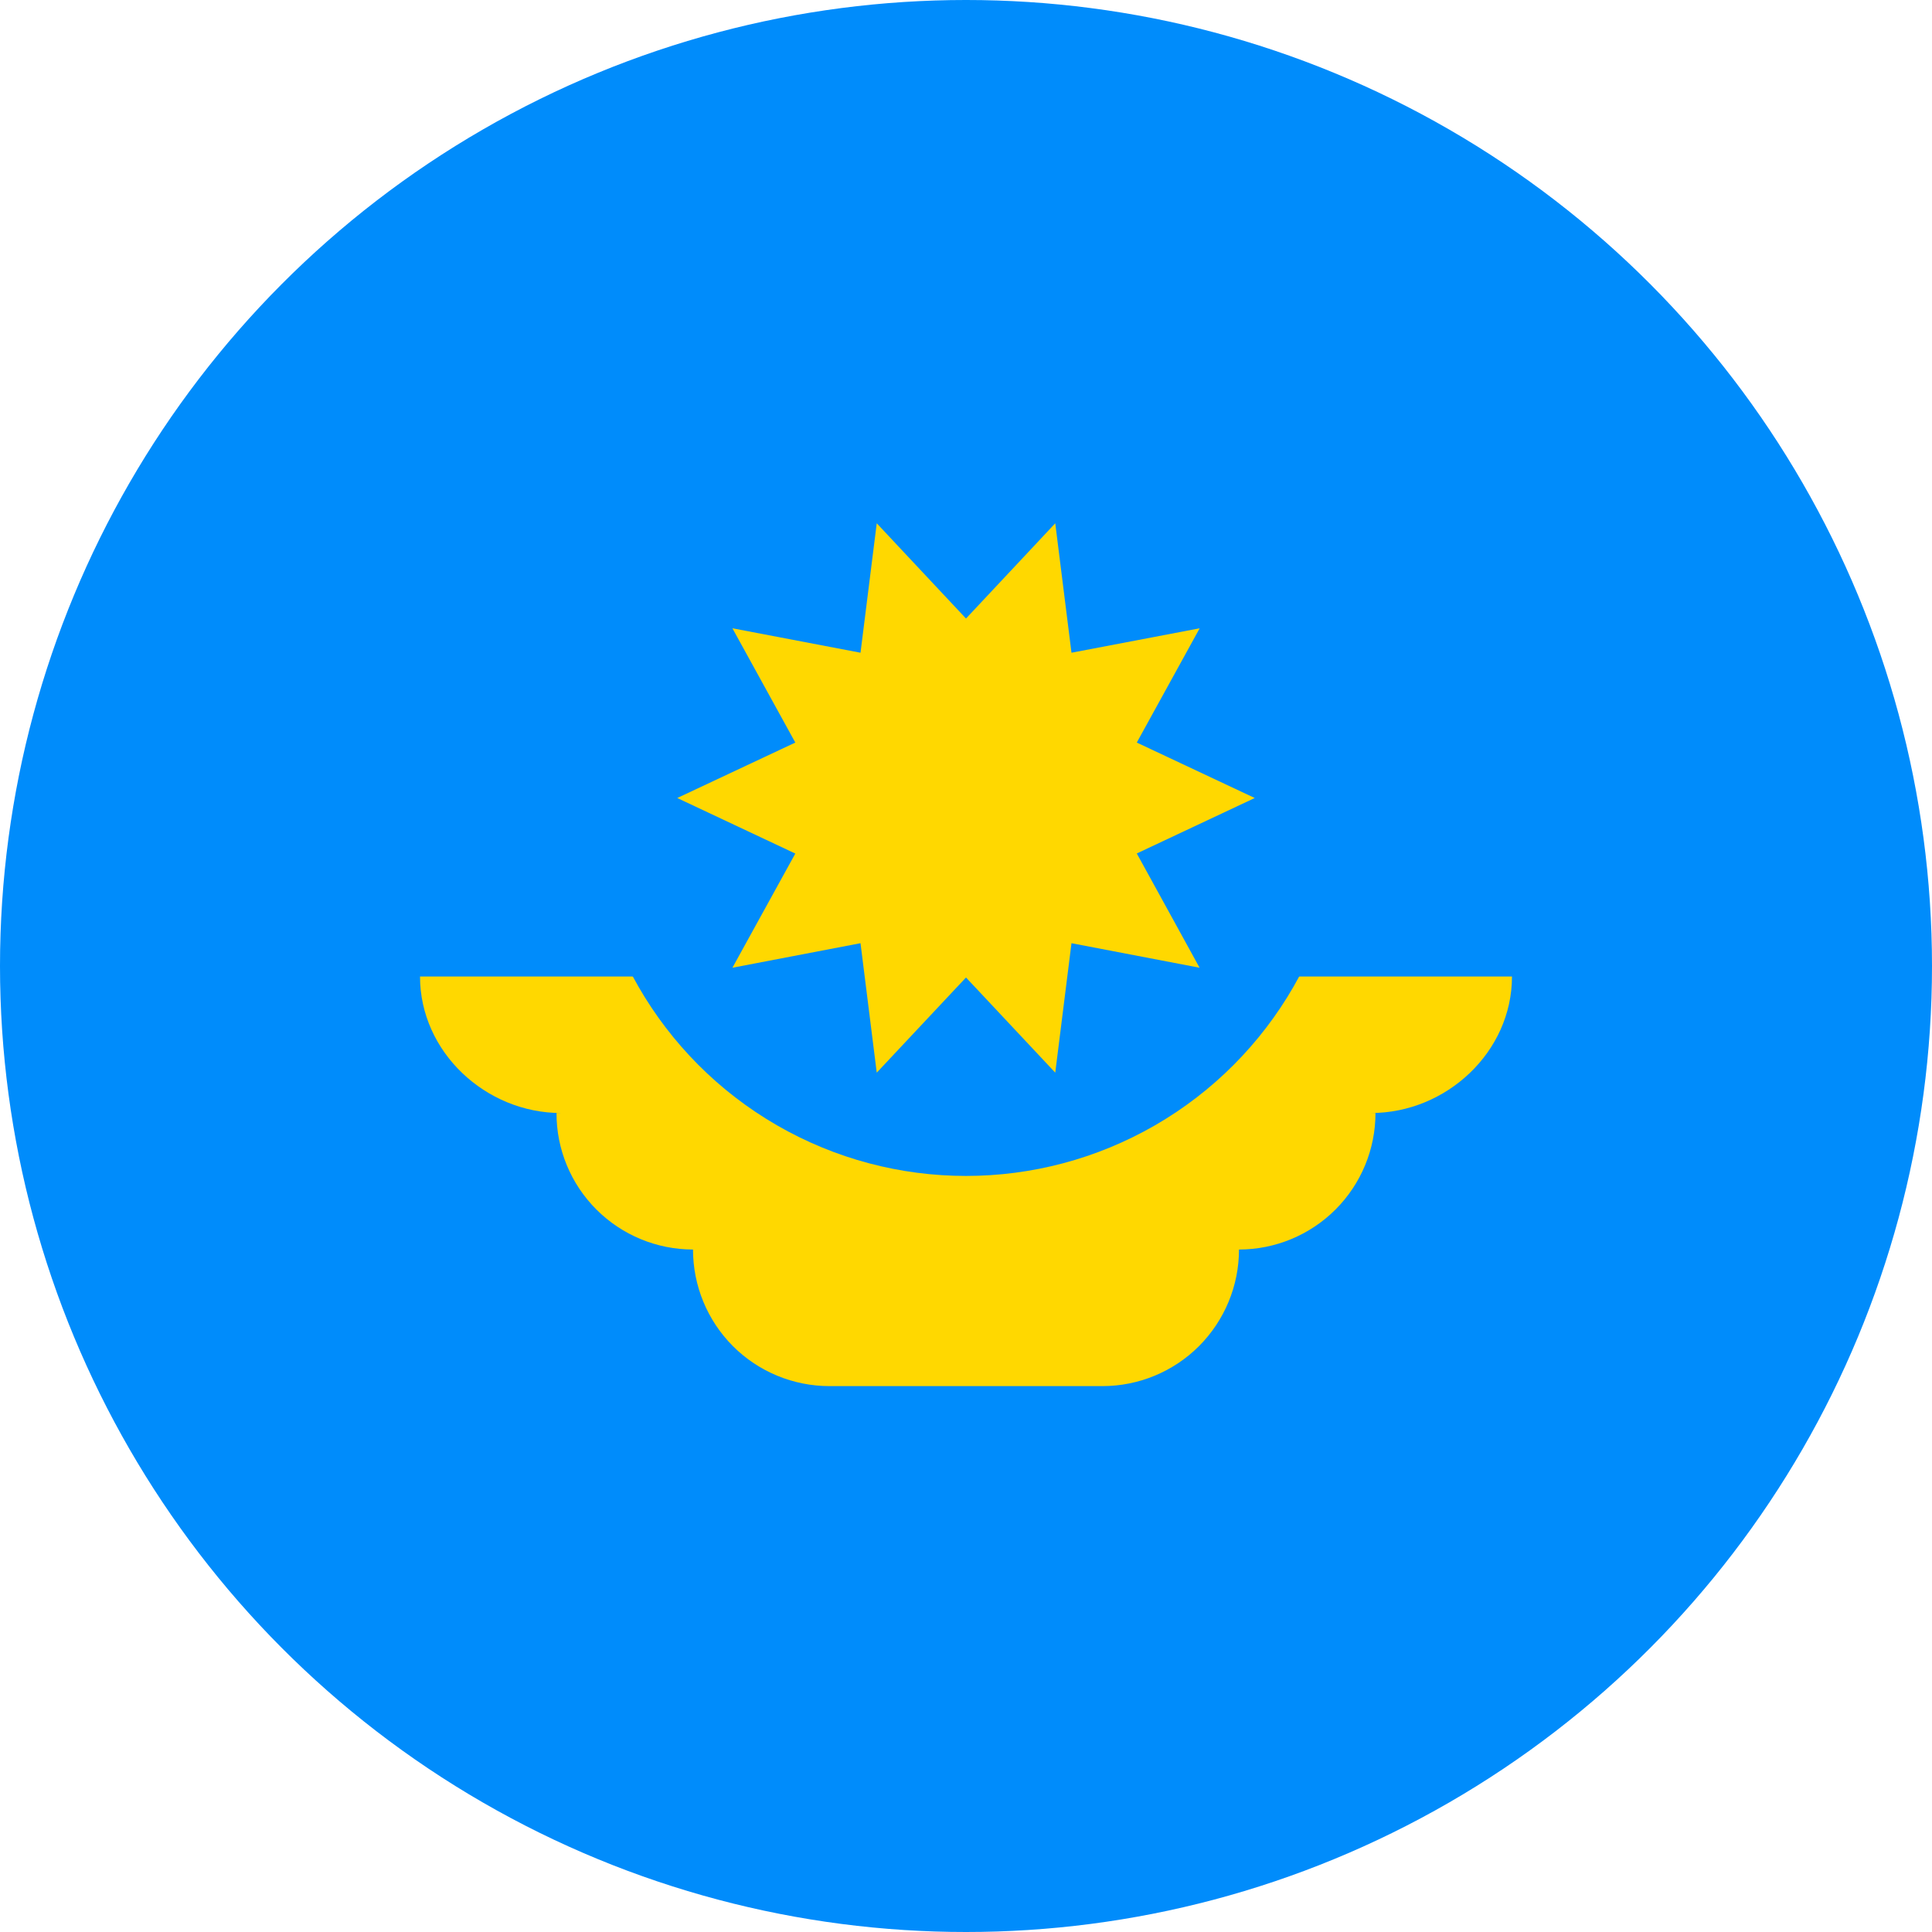 <svg width="20" height="20" viewBox="0 0 20 20" fill="none" xmlns="http://www.w3.org/2000/svg">
<circle cx="10" cy="10" r="10" fill="#008CFB"/>
<path d="M15.652 10.109H4.348C4.348 10.889 5.027 11.522 5.808 11.522H5.761C5.76 11.897 5.909 12.256 6.174 12.521C6.439 12.786 6.799 12.935 7.174 12.935C7.174 13.31 7.322 13.669 7.587 13.935C7.852 14.2 8.212 14.349 8.587 14.349H11.412C11.787 14.349 12.147 14.2 12.412 13.935C12.677 13.669 12.826 13.31 12.826 12.935C13.2 12.935 13.56 12.786 13.825 12.521C14.09 12.256 14.239 11.897 14.239 11.522H14.192C14.973 11.522 15.652 10.889 15.652 10.109Z" fill="#FFD800"/>
<path d="M13.913 8.261C13.913 9.659 13.167 10.95 11.957 11.649C10.746 12.348 9.254 12.348 8.043 11.649C6.833 10.95 6.087 9.659 6.087 8.261" fill="#008CFB"/>
<path d="M12.989 8.261L11.768 8.835L12.418 10.018L11.092 9.764L10.924 11.104L10 10.119L9.076 11.104L8.908 9.764L7.582 10.018L8.233 8.836L7.011 8.261L8.233 7.687L7.582 6.504L8.908 6.757L9.076 5.417L10 6.403L10.924 5.417L11.092 6.757L12.419 6.504L11.768 7.687L12.989 8.261Z" fill="#FFD800"/>
</svg>
